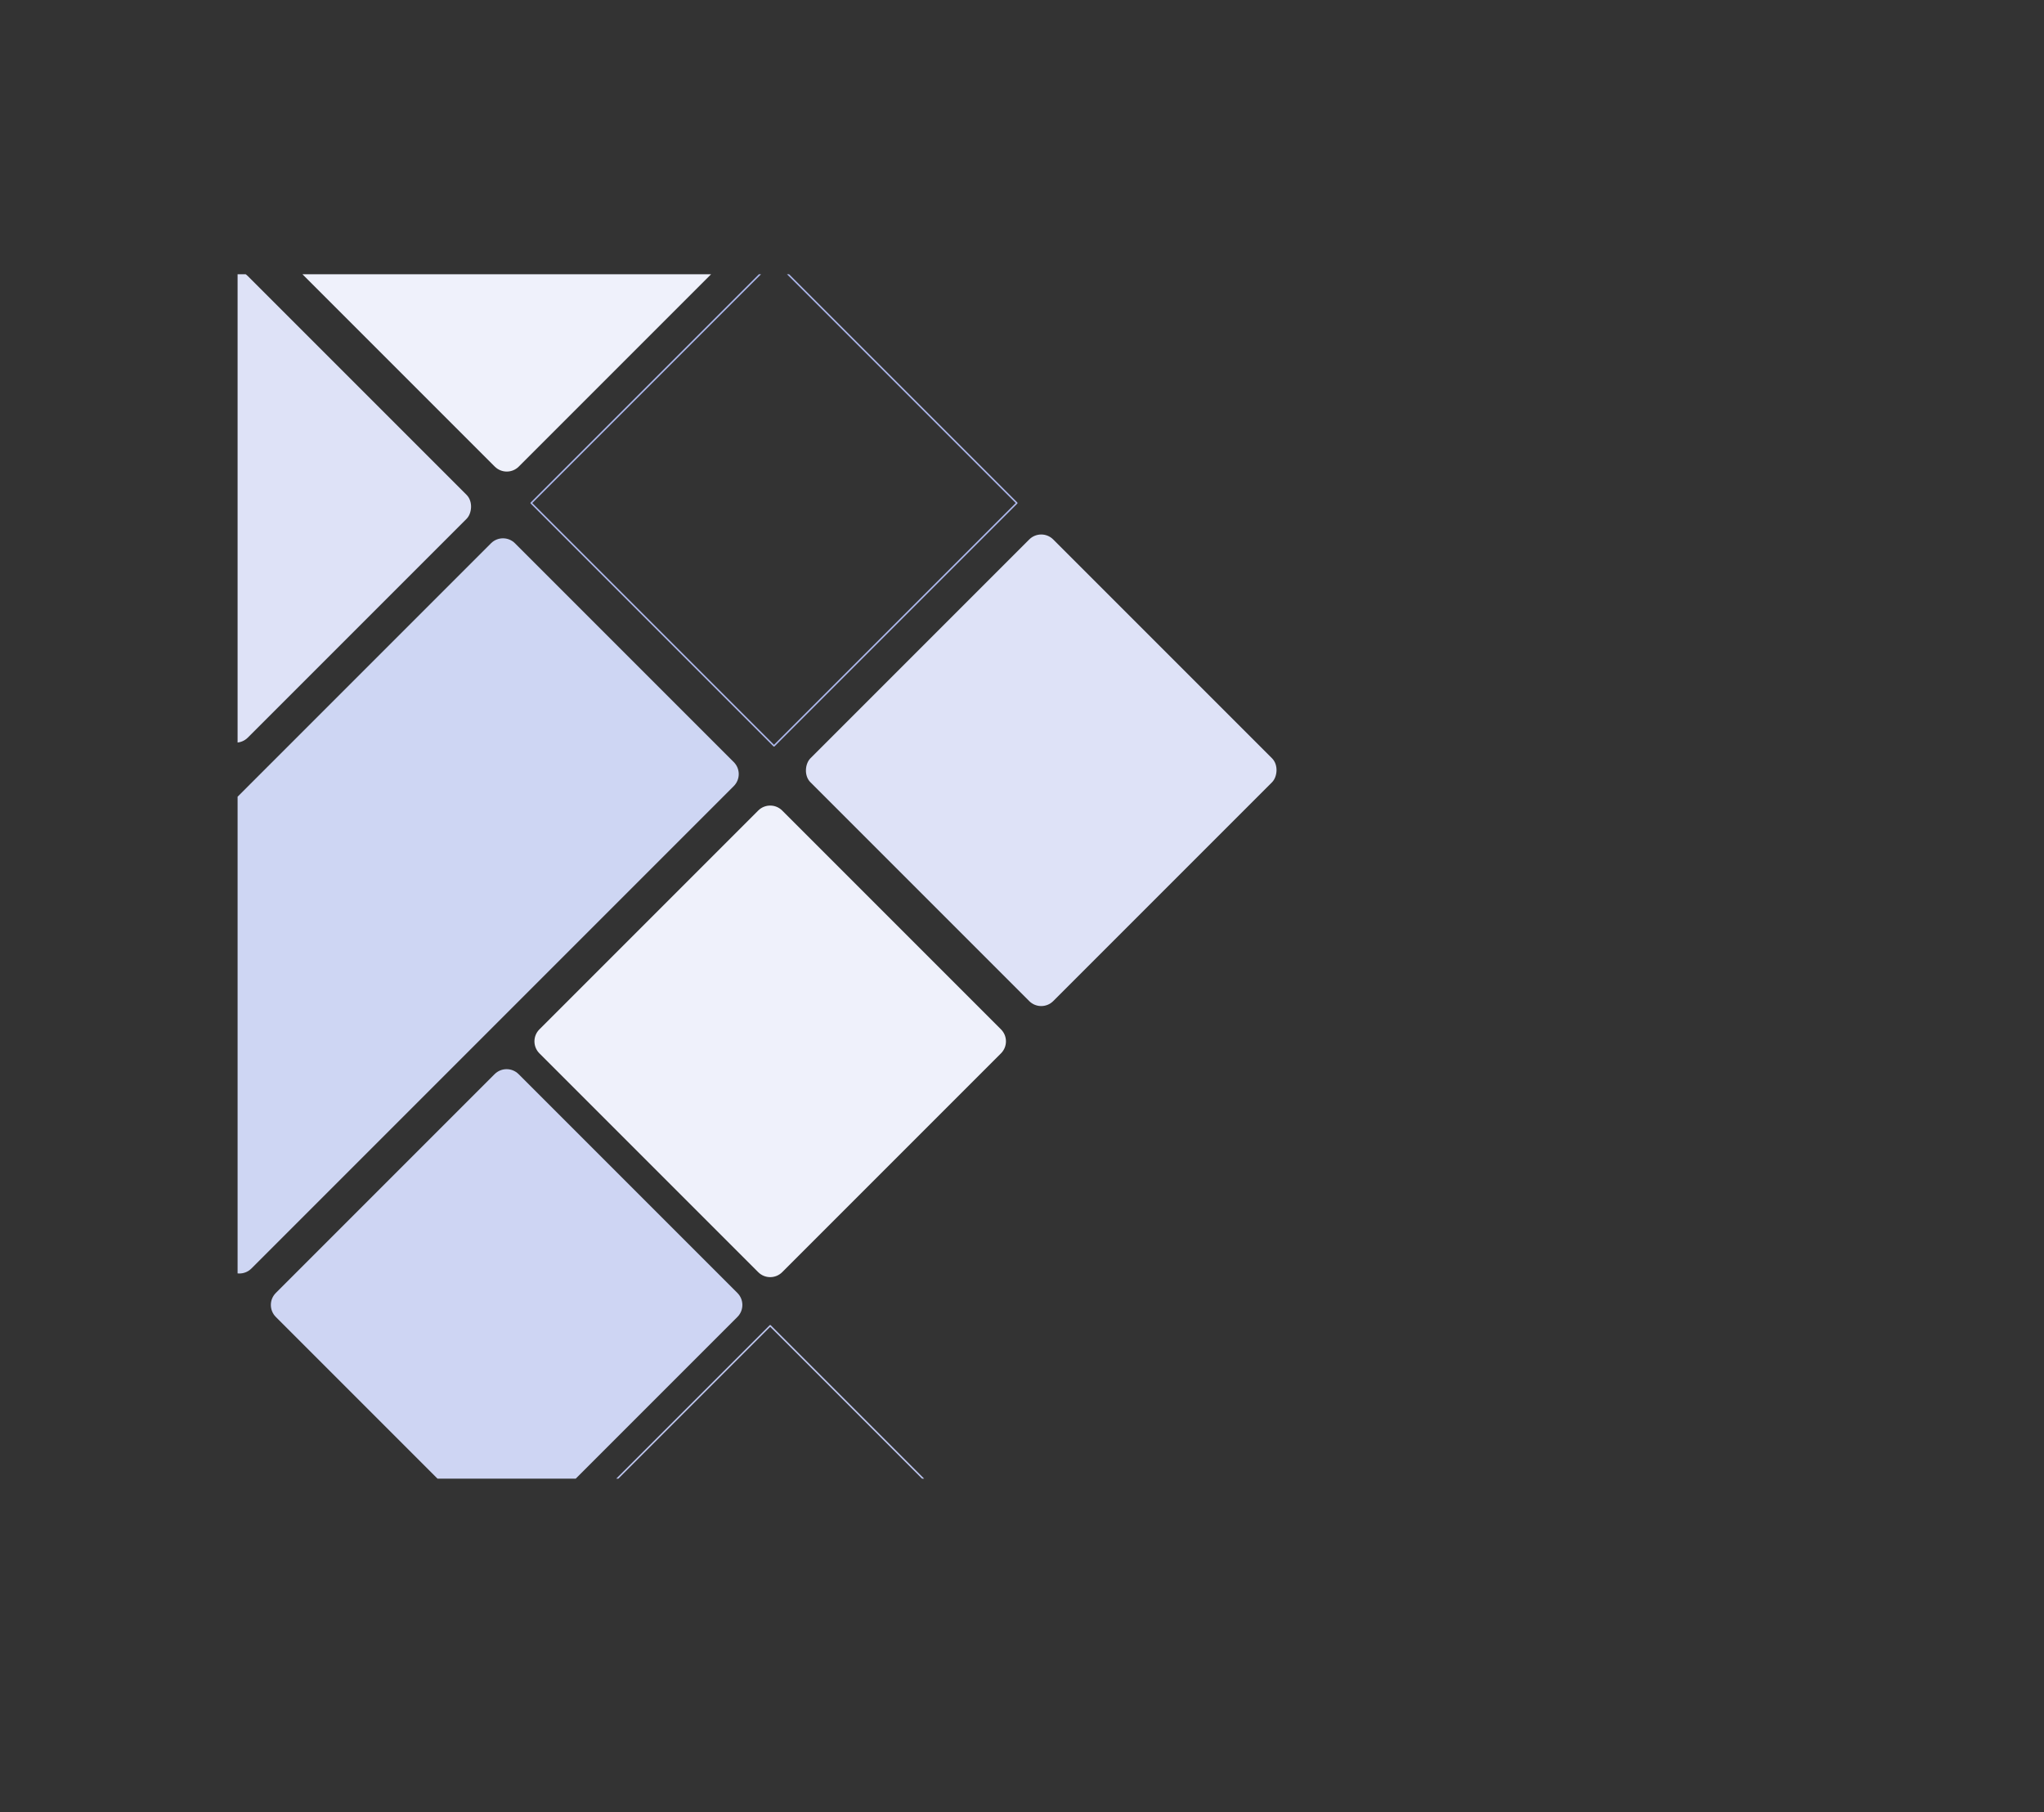 <?xml version="1.0" encoding="UTF-8"?>
<svg xmlns="http://www.w3.org/2000/svg" xmlns:xlink="http://www.w3.org/1999/xlink" viewBox="0 0 1357.83 1203.67">
  <rect x="0" y="0" width="1357.83" height="1203.67" fill="#333333" stroke="none"/>
  <defs>
    <style>
      .cls-1 {
        stroke: #bdc6ef;
      }

      .cls-1, .cls-2, .cls-3 {
        fill: none;
      }

      .cls-1, .cls-3 {
        stroke-linecap: round;
        stroke-linejoin: round;
      }

      .cls-4 {
        isolation: isolate;
      }

      .cls-5 {
        fill: #ced6f3;
        mix-blend-mode: multiply;
      }

      .cls-6 {
        clip-path: url(#clippath);
      }

      .cls-7 {
        fill: #eff1fb;
      }

      .cls-3 {
        stroke: #adb7eb;
      }

      .cls-8 {
        fill: #dee2f7;
      }

      .cls-9 {
        fill: #ced5f3;
      }
    </style>
    <clipPath id="clippath">
      <rect class="cls-2" x="157.83" y="182.15" width="1200" height="800"/>
    </clipPath>
  </defs>
  <g class="cls-4">
    <g id="Graphic_elements" data-name="Graphic elements">
      <g class="cls-6">
        <g>
          <path class="cls-9" d="m328.58,1020.1l-145.35-145.35c-4.4-4.4-4.4-11.53,0-15.93l145.35-145.35c4.4-4.4,11.53-4.4,15.93,0l145.35,145.35c4.4,4.4,4.4,11.53,0,15.93l-145.35,145.35c-4.4,4.4-11.53,4.4-15.93,0Z"/>
          <rect class="cls-1" x="397.6" y="927.84" width="228.09" height="228.09" transform="translate(886.58 -56.63) rotate(45)"/>
          <path class="cls-7" d="m328.69,309.94l-145.35-145.35c-4.4-4.4-4.4-11.53,0-15.93L328.69,3.3c4.4-4.4,11.53-4.4,15.93,0l145.35,145.35c4.4,4.4,4.4,11.53,0,15.93l-145.35,145.35c-4.4,4.4-11.53,4.4-15.93,0Z"/>
          <rect class="cls-8" x="42.57" y="222.61" width="228.09" height="228.09" rx="11.27" ry="11.27" transform="translate(283.93 -12.14) rotate(45)"/>
          <rect class="cls-3" x="400.12" y="220.09" width="228.09" height="228.09" transform="translate(386.87 -265.71) rotate(45)"/>
          <rect class="cls-8" x="577.64" y="397.6" width="228.09" height="228.09" rx="11.27" ry="11.27" transform="translate(564.38 -339.24) rotate(45)"/>
          <path class="cls-5" d="m151.07,842.59L5.72,697.24c-4.4-4.4-4.4-11.53,0-15.93l320.45-320.45c4.4-4.4,11.53-4.4,15.93,0l145.35,145.35c4.4,4.4,4.4,11.53,0,15.93l-320.45,320.45c-4.4,4.4-11.53,4.4-15.93,0Z"/>
          <path class="cls-7" d="m503.68,845.01l-145.35-145.35c-4.4-4.4-4.4-11.53,0-15.93l145.35-145.35c4.4-4.4,11.53-4.4,15.93,0l145.35,145.35c4.4,4.4,4.4,11.53,0,15.93l-145.35,145.35c-4.4,4.4-11.53,4.4-15.93,0Z"/>
        </g>
      </g>
    </g>
  </g>
</svg>